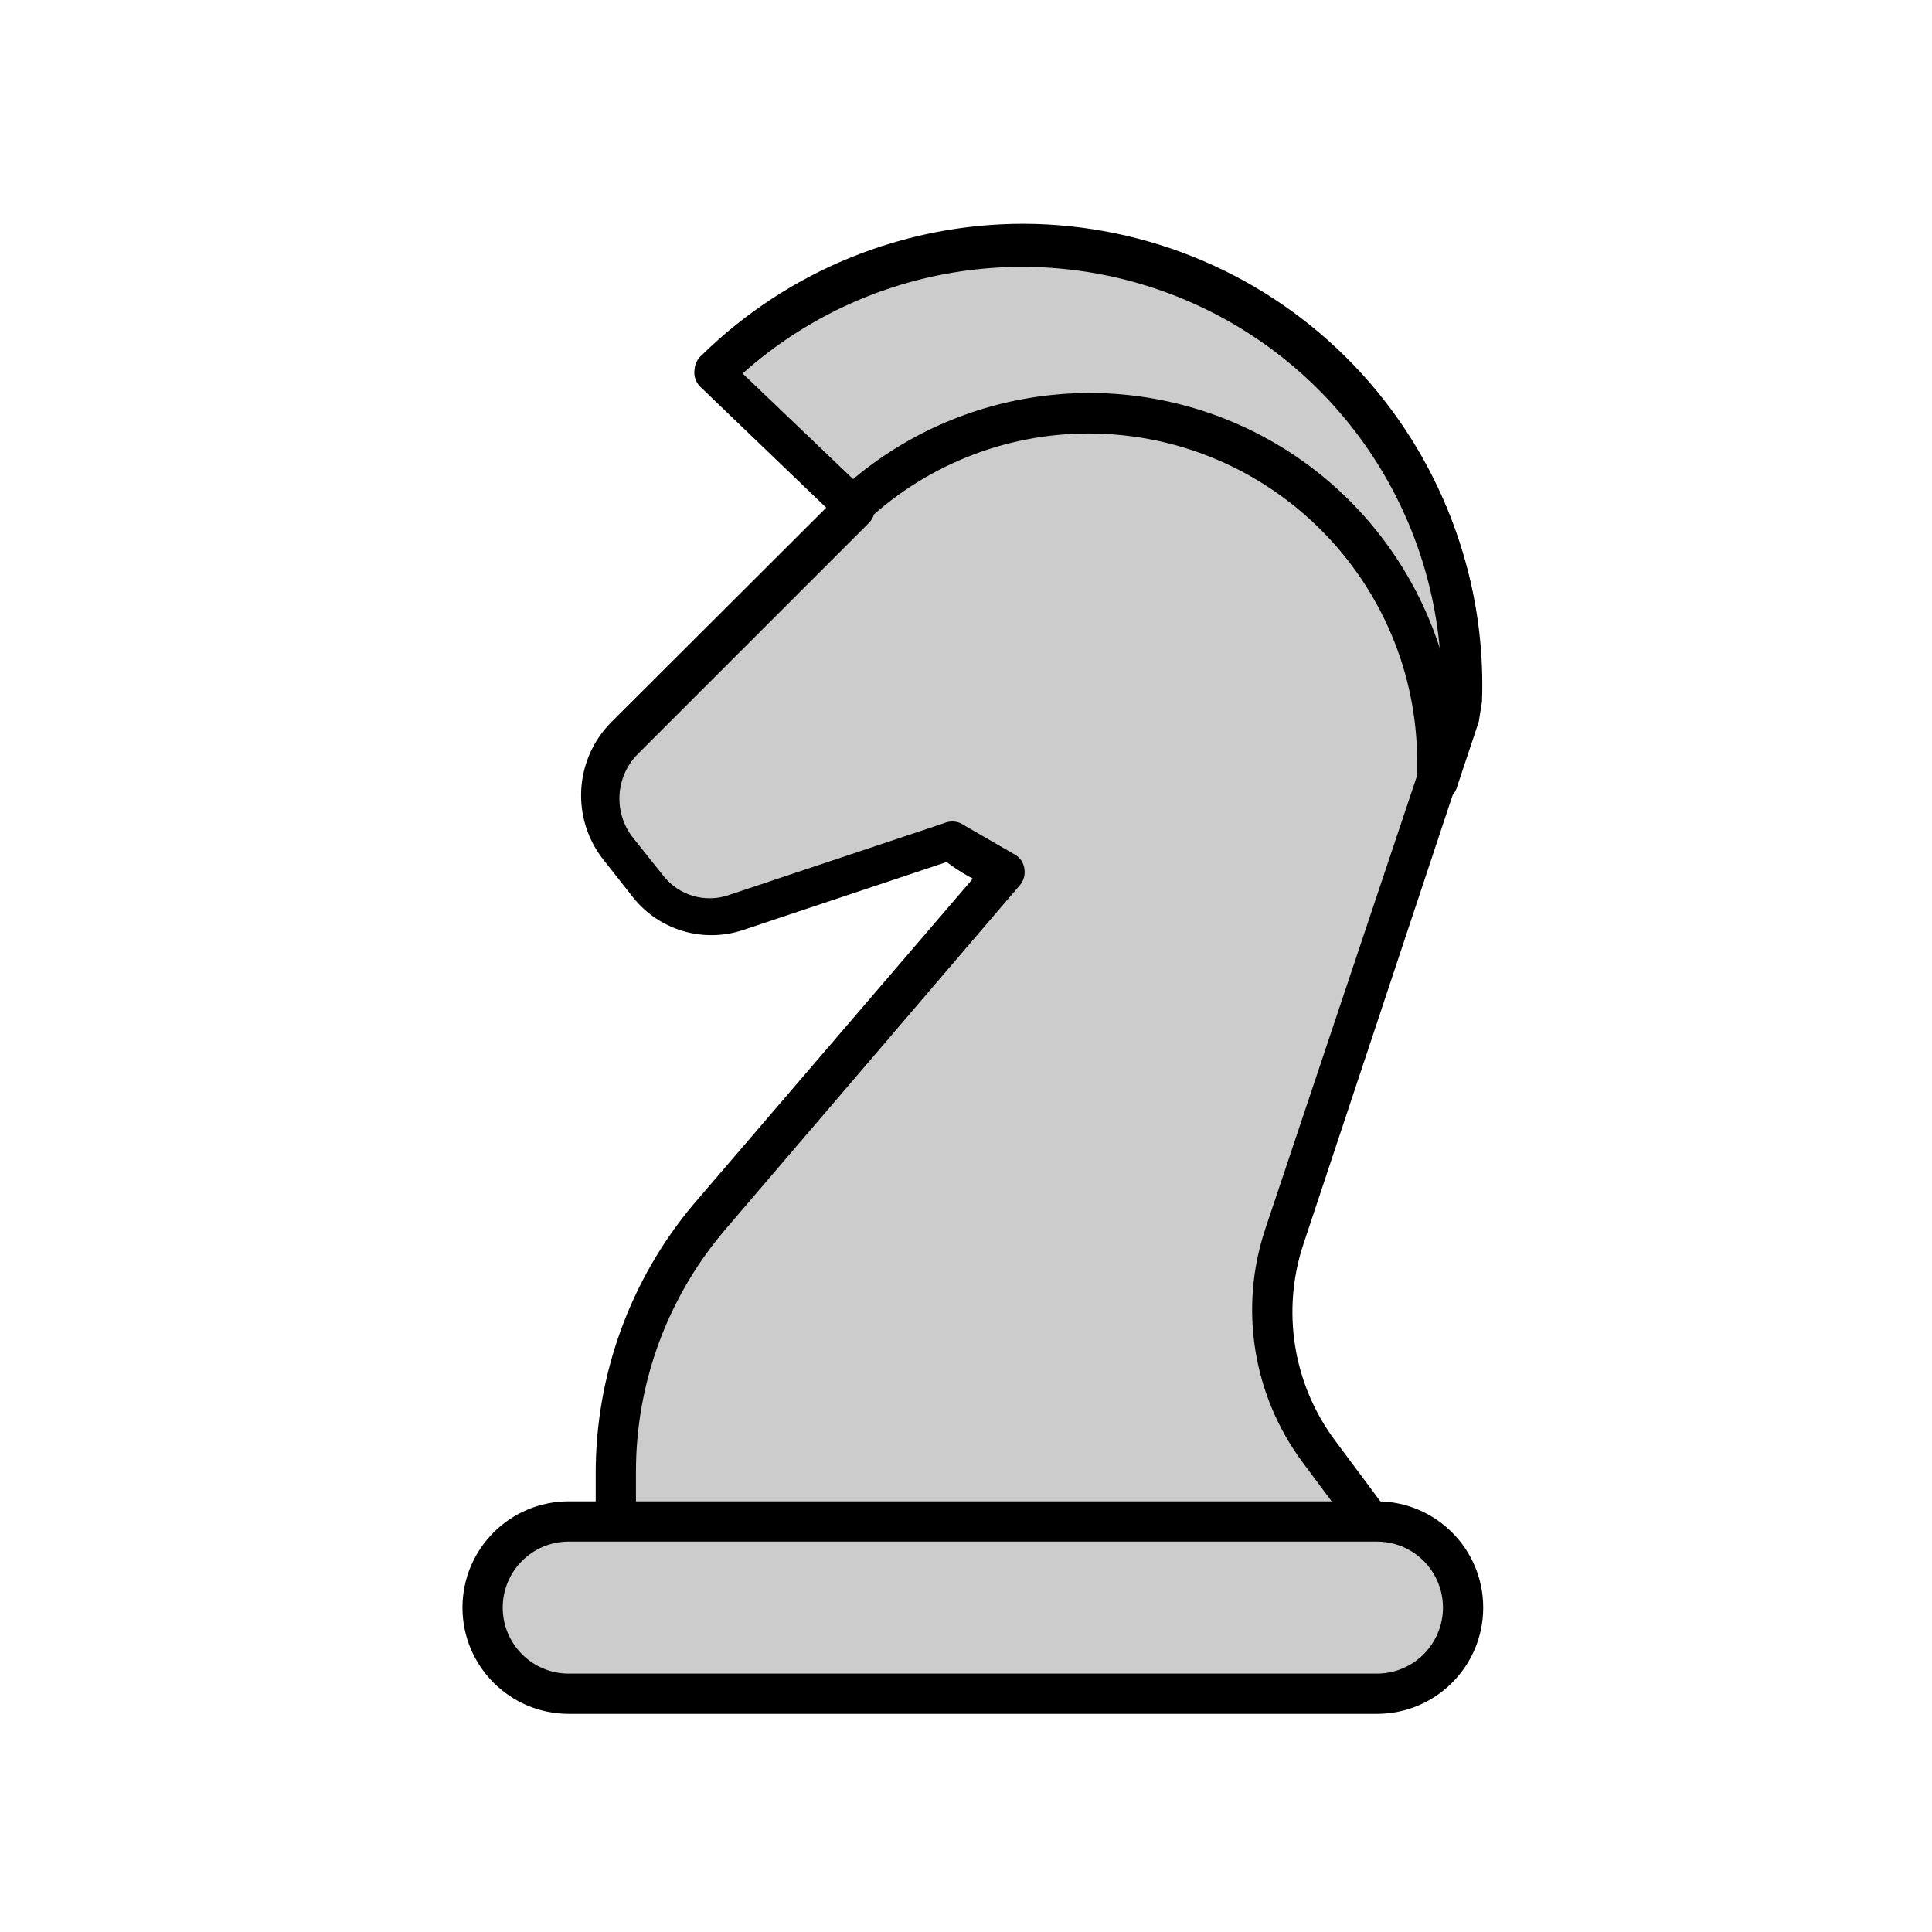 <svg xmlns="http://www.w3.org/2000/svg" width="24" height="24" viewBox="0 0 24 24">
  <g fill="none" fill-rule="evenodd">
    <rect width="24" height="24"/>
    <path fill="#000" fill-rule="nonzero" d="M17.87,9.96 L17.82,9.96 C17.698,9.935 17.613,9.824 17.62,9.7 C17.62,9.63 17.62,9.56 17.62,9.495 C17.624,7.879 16.671,6.414 15.192,5.763 C13.713,5.112 11.988,5.4 10.8,6.495 C10.704,6.584 10.556,6.584 10.46,6.495 L8.71,4.815 C8.656,4.768 8.625,4.699 8.625,4.628 C8.625,4.556 8.656,4.487 8.71,4.44 C10.376,2.803 12.872,2.347 15.009,3.289 C17.147,4.231 18.494,6.381 18.41,8.715 L18.37,8.965 L18.095,9.79 C18.061,9.887 17.972,9.954 17.87,9.96 Z M13.555,4.905 C15.553,4.909 17.317,6.209 17.915,8.115 C17.768,6.137 16.51,4.414 14.671,3.671 C12.831,2.928 10.73,3.294 9.25,4.615 L10.645,5.935 C11.466,5.265 12.495,4.901 13.555,4.905 L13.555,4.905 Z"/>
    <path fill="#000" fill-rule="nonzero" d="M13.2,11.19 C12.242,11.191 11.377,10.62 11,9.74 C10.952,9.614 11.013,9.474 11.136,9.421 C11.26,9.369 11.403,9.423 11.46,9.545 C11.763,10.241 12.453,10.689 13.213,10.681 C13.972,10.673 14.653,10.211 14.941,9.509 C15.23,8.806 15.07,7.999 14.535,7.46 C14.438,7.363 14.438,7.207 14.535,7.11 C14.632,7.013 14.788,7.013 14.885,7.11 C15.337,7.556 15.589,8.165 15.585,8.8 C15.582,10.117 14.517,11.185 13.2,11.19 Z"/>
    <path fill="#CCC" fill-rule="nonzero" d="M17.04,18.9 L16.385,18 C15.809,17.232 15.65,16.229 15.96,15.32 L18.11,8.88 L18.15,8.665 C18.216,6.444 16.93,4.405 14.897,3.508 C12.865,2.611 10.491,3.035 8.895,4.58 L8.86,4.61 L10.62,6.28 L7.755,9.145 C7.379,9.519 7.346,10.117 7.68,10.53 L8.055,11 C8.314,11.316 8.74,11.443 9.13,11.32 L11.81,10.425 L12.485,10.81 L8.805,15.12 C8.056,16.014 7.647,17.144 7.65,18.31 L7.65,18.9"/>
    <path fill="#000" fill-rule="nonzero" d="M17.04,19.15 C16.961,19.149 16.888,19.112 16.84,19.05 L16.185,18.17 C15.562,17.335 15.388,16.248 15.72,15.26 L17.875,8.825 L17.905,8.64 C17.951,6.566 16.761,4.662 14.877,3.793 C12.992,2.925 10.772,3.258 9.225,4.64 L10.795,6.14 C10.891,6.239 10.891,6.396 10.795,6.495 L7.925,9.365 C7.64,9.649 7.617,10.103 7.87,10.415 L8.245,10.885 C8.437,11.125 8.759,11.219 9.05,11.12 L11.73,10.225 C11.794,10.198 11.866,10.198 11.93,10.225 L12.605,10.615 C12.671,10.651 12.715,10.716 12.725,10.79 C12.738,10.863 12.718,10.938 12.67,10.995 L9,15.285 C8.289,16.123 7.899,17.186 7.9,18.285 L7.9,18.9 C7.9,19.038 7.788,19.15 7.65,19.15 C7.512,19.15 7.4,19.038 7.4,18.9 L7.4,18.31 C7.397,17.085 7.827,15.898 8.615,14.96 L12.115,10.88 L11.8,10.695 L9.225,11.555 C8.734,11.716 8.195,11.557 7.87,11.155 L7.5,10.685 C7.091,10.172 7.132,9.434 7.595,8.97 L10.285,6.285 L8.705,4.785 C8.654,4.735 8.627,4.666 8.63,4.595 C8.631,4.523 8.664,4.455 8.72,4.41 C9.788,3.363 11.225,2.778 12.72,2.78 C14.266,2.786 15.743,3.418 16.814,4.533 C17.885,5.648 18.457,7.15 18.4,8.695 L18.355,8.945 L16.195,15.445 C15.915,16.276 16.06,17.192 16.585,17.895 L17.24,18.775 C17.28,18.828 17.297,18.895 17.287,18.96 C17.278,19.026 17.243,19.085 17.19,19.125 C17.144,19.15 17.091,19.159 17.04,19.15 L17.04,19.15 Z"/>
    <path fill="#000" fill-rule="nonzero" d="M17.845,9.96 L17.845,9.96 C17.706,9.952 17.599,9.834 17.605,9.695 C17.605,9.62 17.605,9.545 17.605,9.47 C17.605,7.218 15.782,5.391 13.53,5.385 C12.47,5.383 11.452,5.798 10.695,6.54 C10.596,6.637 10.437,6.634 10.34,6.535 C10.243,6.436 10.246,6.277 10.345,6.18 C11.663,4.895 13.624,4.526 15.319,5.245 C17.014,5.964 18.112,7.629 18.105,9.47 C18.105,9.555 18.105,9.64 18.105,9.725 C18.097,9.861 17.981,9.966 17.845,9.96 Z"/>
    <rect width="12.18" height="2.14" x="5.995" y="18.9" fill="#CCC" fill-rule="nonzero" rx="1.07"/>
    <path fill="#000" fill-rule="nonzero" d="M17.105,21.29 L7.065,21.29 C6.336,21.29 5.745,20.699 5.745,19.97 C5.745,19.241 6.336,18.65 7.065,18.65 L17.105,18.65 C17.834,18.65 18.425,19.241 18.425,19.97 C18.425,20.699 17.834,21.29 17.105,21.29 Z M7.065,19.15 C6.612,19.15 6.245,19.517 6.245,19.97 C6.245,20.423 6.612,20.79 7.065,20.79 L17.105,20.79 C17.398,20.79 17.669,20.634 17.815,20.38 C17.962,20.126 17.962,19.814 17.815,19.56 C17.669,19.306 17.398,19.15 17.105,19.15 L7.065,19.15 Z"/>
  </g>
</svg>
